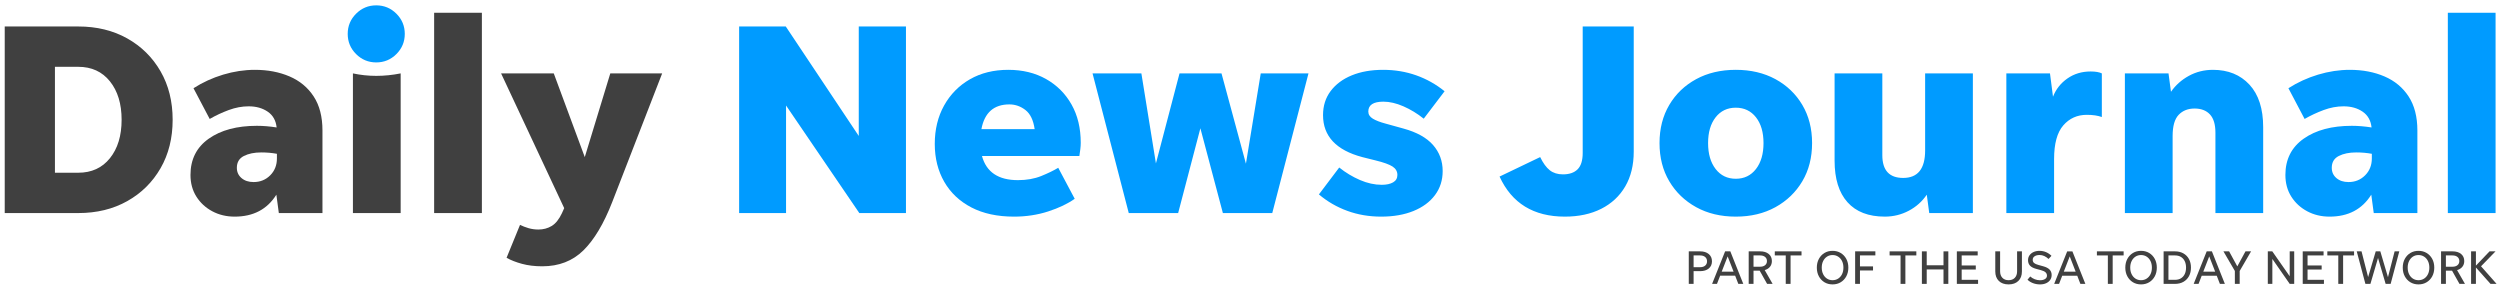 <svg height="47" viewBox="0 0 410 47" width="410" xmlns="http://www.w3.org/2000/svg">
  <g fill="none" fill-rule="evenodd">
    <g fill="#404040"><path
      d="m277.75 43.819h1.067c.35 0 .627-.086.831-.259.204-.172.306-.408.306-.705 0-.298-.102-.534-.306-.706-.204-.173-.481-.259-.831-.259h-1.067zm-.792 2.737v-5.333h1.859c.596 0 1.069.147 1.419.44.35.292.526.69.526 1.192 0 .496-.176.889-.526 1.18-.35.29-.823.435-1.419.435h-1.067v2.086zm5.403-2.007h1.945l-.972-2.502zm2.722 2.007-.518-1.341h-2.462l-.518 1.341h-.8l2.133-5.333h.855l2.125 5.333zm2.494-2.815h1.09c.339 0 .61-.084.811-.252.202-.167.302-.391.302-.674 0-.282-.1-.507-.302-.674-.201-.167-.472-.251-.811-.251h-1.09zm0 .651v2.164h-.792v-5.333h1.882c.591 0 1.058.143 1.403.428.346.285.518.673.518 1.164 0 .371-.105.685-.314.941-.209.257-.496.437-.862.541l1.294 2.259h-.903l-1.215-2.164z"/><path d="m292.862 46.556v-4.666h-1.796v-.667h4.384v.667h-1.796v4.666z"/><path
      d="m300.54 45.952c.345 0 .652-.087.921-.262.269-.176.48-.417.632-.726.151-.308.227-.667.227-1.074 0-.408-.076-.766-.227-1.075-.152-.308-.363-.55-.632-.725s-.576-.263-.921-.263c-.346 0-.651.088-.918.263-.266.175-.476.417-.627.725-.152.309-.228.667-.228 1.075 0 .407.076.766.228 1.074.151.309.361.55.627.726.267.175.572.262.918.262zm0 .69c-.502 0-.947-.117-1.334-.353-.387-.235-.691-.559-.913-.972-.223-.413-.333-.889-.333-1.427 0-.539.11-1.015.333-1.428.222-.412.526-.737.913-.972s.832-.353 1.334-.353.947.118 1.337.353c.389.235.695.56.918.972.221.413.333.889.333 1.428 0 .538-.112 1.014-.333 1.427-.223.413-.529.737-.918.972-.39.236-.835.353-1.337.353z"/><path d="m305.034 46.556h-.792v-5.333h3.317v.667h-2.525v1.803h2.141v.667h-2.141z"/><path d="m311.691 46.556v-4.666h-1.796v-.667h4.385v.667h-1.796v4.666z"/><path d="m315.189 46.556v-5.333h.793v2.282h2.752v-2.282h.792v5.333h-.792v-2.368h-2.752v2.368z"/><path d="m320.922 46.556v-5.333h3.42v.667h-2.628v1.647h2.314v.666h-2.314v1.686h2.69v.667z"/><path
      d="m329.407 45.952c.434 0 .776-.13 1.024-.392.248-.261.372-.614.372-1.059v-3.278h.792v3.286c0 .665-.194 1.186-.584 1.565s-.924.568-1.604.568-1.213-.189-1.599-.568c-.387-.379-.581-.9-.581-1.565v-3.286h.792v3.278c0 .445.125.798.373 1.059.248.262.587.392 1.015.392m5.145.69c-.403 0-.787-.07-1.153-.211-.366-.142-.662-.33-.886-.565l.447-.525c.209.193.456.344.741.454s.568.165.851.165c.345 0 .623-.067.835-.2s.318-.318.318-.553c0-.214-.076-.394-.228-.541-.151-.146-.41-.269-.776-.369l-.737-.195c-.476-.126-.822-.303-1.039-.534-.217-.23-.326-.53-.326-.902 0-.303.081-.569.243-.799.162-.231.386-.409.671-.538.284-.128.607-.192.968-.192.382 0 .74.072 1.075.216.334.143.629.344.886.6l-.478.517c-.226-.209-.459-.37-.702-.482s-.501-.168-.773-.168c-.329 0-.599.069-.807.207-.21.139-.314.331-.314.577 0 .224.074.4.223.525.149.126.378.23.686.313l.824.228c.476.131.823.314 1.043.549.219.235.329.528.329.878 0 .309-.081.58-.243.812-.162.233-.387.413-.674.541-.288.128-.623.192-1.004.192m3.913-2.093h1.945l-.972-2.502zm2.722 2.007-.518-1.341h-2.462l-.518 1.341h-.8l2.133-5.333h.854l2.126 5.333z"/><path d="m345.688 46.556v-4.666h-1.796v-.667h4.384v.667h-1.796v4.666z"/><path
      d="m351.131 45.952c.345 0 .652-.087.921-.262.269-.176.48-.417.632-.726.151-.308.227-.667.227-1.074 0-.408-.076-.766-.227-1.075-.152-.308-.363-.55-.632-.725s-.576-.263-.921-.263c-.346 0-.651.088-.918.263-.266.175-.476.417-.627.725-.152.309-.228.667-.228 1.075 0 .407.076.766.228 1.074.151.309.361.55.627.726.267.175.572.262.918.262zm0 .69c-.502 0-.947-.117-1.334-.353-.387-.235-.691-.559-.913-.972-.223-.413-.334-.889-.334-1.427 0-.539.111-1.015.334-1.428.222-.412.526-.737.913-.972s.832-.353 1.334-.353.947.118 1.337.353c.389.235.695.56.917.972.222.413.334.889.334 1.428 0 .538-.112 1.014-.334 1.427s-.528.737-.917.972c-.39.236-.835.353-1.337.353zm4.494-.753h1.082c.376 0 .699-.082.968-.246.27-.165.476-.396.62-.695.144-.298.216-.651.216-1.058 0-.408-.072-.761-.216-1.059s-.35-.529-.62-.694c-.269-.165-.592-.247-.968-.247h-1.082zm-.793.667v-5.333h1.875c.523 0 .98.112 1.372.334s.697.533.914.933.325.866.325 1.4c0 .533-.108.999-.325 1.399-.217.401-.522.712-.914.934s-.849.333-1.372.333zm6.509-2.007h1.945l-.972-2.502zm2.722 2.007-.518-1.341h-2.462l-.518 1.341h-.8l2.133-5.333h.855l2.125 5.333z"/><path d="m367.309 44.439v2.117h-.792v-2.117l-1.874-3.216h.933l1.341 2.463 1.341-2.463h.918z"/><path d="m375.512 46.556-2.846-4.086v4.086h-.746v-5.333h.737l2.855 4.086v-4.086h.738v5.333z"/><path d="m377.646 46.556v-5.333h3.419v.667h-2.627v1.647h2.313v.666h-2.313v1.686h2.689v.667z"/><path d="m383.48 46.556v-4.666h-1.796v-.667h4.384v.667h-1.796v4.666z"/><path d="m391.244 46.556-1.247-4.251-1.247 4.251h-.823l-1.42-5.333h.785l1.082 4.219 1.247-4.219h.753l1.255 4.235 1.09-4.235h.768l-1.419 5.333z"/><path
      d="m396.632 45.952c.345 0 .652-.087.922-.262.269-.176.479-.417.631-.726.152-.308.227-.667.227-1.074 0-.408-.075-.766-.227-1.075-.152-.308-.362-.55-.631-.725-.27-.175-.577-.263-.922-.263s-.651.088-.918.263c-.266.175-.475.417-.627.725-.151.309-.227.667-.227 1.075 0 .407.076.766.227 1.074.152.309.361.55.627.726.267.175.573.262.918.262zm0 .69c-.502 0-.946-.117-1.333-.353-.387-.235-.691-.559-.914-.972-.222-.413-.333-.889-.333-1.427 0-.539.111-1.015.333-1.428.223-.412.527-.737.914-.972s.831-.353 1.333-.353.948.118 1.337.353c.39.235.696.56.918.972.222.413.333.889.333 1.428 0 .538-.111 1.014-.333 1.427s-.528.737-.918.972c-.389.236-.835.353-1.337.353zm4.494-2.901h1.089c.34 0 .611-.084.812-.252.201-.167.302-.391.302-.674 0-.282-.101-.507-.302-.674s-.472-.251-.812-.251h-1.089zm0 .651v2.164h-.793v-5.333h1.882c.591 0 1.059.143 1.404.428s.518.673.518 1.164c0 .371-.105.685-.314.941-.209.257-.497.437-.862.541l1.293 2.259h-.902l-1.215-2.164z"/><path d="m408.442 46.556-2.392-2.69v2.69h-.792v-5.333h.792v2.337l2.235-2.337h.98l-2.376 2.447 2.549 2.886z"/><path
      d="m9.01 28.327h3.825c2.189 0 3.922-.794 5.197-2.385 1.275-1.59 1.913-3.689 1.913-6.3 0-2.609-.638-4.709-1.913-6.299s-3.008-2.386-5.197-2.386h-3.825zm-8.235 6.615v-30.599h12.06c3.03 0 5.707.652 8.032 1.957s4.147 3.105 5.468 5.4c1.32 2.295 1.98 4.943 1.98 7.942 0 3-.66 5.648-1.98 7.943-1.321 2.295-3.143 4.095-5.468 5.4s-5.002 1.957-8.032 1.957zm38.069-7.425c0 .691.255 1.253.765 1.688s1.17.652 1.98.652c1.081 0 1.988-.367 2.723-1.102s1.102-1.658 1.102-2.768v-.765c-.81-.149-1.665-.225-2.565-.225-1.14 0-2.092.196-2.857.585-.765.39-1.148 1.036-1.148 1.935zm6.885 7.425-.405-3.014c-1.5 2.4-3.779 3.599-6.84 3.599-1.35 0-2.572-.292-3.667-.877s-1.965-1.387-2.61-2.407c-.646-1.02-.968-2.206-.968-3.556 0-2.549.997-4.529 2.993-5.94 1.995-1.409 4.627-2.114 7.898-2.114 1.019 0 2.099.089 3.239.269-.12-1.139-.607-2.002-1.462-2.587s-1.898-.878-3.128-.878c-1.08 0-2.167.203-3.262.608-1.096.405-2.137.893-3.127 1.463l-2.656-5.04c1.5-.96 3.12-1.703 4.86-2.228 1.74-.524 3.48-.788 5.22-.788 2.1 0 3.99.36 5.67 1.081 1.68.72 3 1.815 3.96 3.284.96 1.471 1.44 3.33 1.44 5.58v13.545zm12.151 0v-22.905c1.259.27 2.534.405 3.824.405 1.32 0 2.655-.135 4.005-.405v22.905z"/><path d="m71.199 34.943h7.83v-32.85h-7.83z"/><path
      d="m100.403 33.142c-1.38 3.54-2.955 6.18-4.725 7.92s-4.02 2.611-6.75 2.611c-1.23 0-2.34-.136-3.33-.406s-1.83-.6-2.52-.99l2.205-5.399c.42.209.885.389 1.395.54.51.149 1.05.224 1.62.224.81 0 1.537-.195 2.183-.585.645-.39 1.207-1.095 1.687-2.115l.36-.809-10.35-22.096h8.64l5.085 13.726 4.185-13.726h8.505z"/></g><path d="m140.927 34.942-12.015-17.639v17.639h-7.695v-30.599h7.65l11.971 17.955v-17.955h7.74v30.599z" fill="#009bff" class='no-color-change'/><path
      d="m165.542 17.122c-2.55 0-4.08 1.35-4.59 4.051h8.73c-.21-1.47-.713-2.513-1.507-3.128-.795-.615-1.673-.923-2.633-.923zm10.71 15.48c-1.14.81-2.587 1.501-4.342 2.071-1.755.569-3.623.854-5.603.854-2.73 0-5.062-.502-6.997-1.507s-3.42-2.408-4.455-4.208c-1.035-1.799-1.553-3.87-1.553-6.21 0-2.369.51-4.469 1.53-6.299s2.43-3.263 4.23-4.298 3.9-1.553 6.3-1.553c2.34 0 4.403.503 6.188 1.508 1.784 1.006 3.179 2.4 4.185 4.185 1.005 1.785 1.507 3.878 1.507 6.278 0 .33-.022.674-.067 1.034s-.098.736-.158 1.125h-15.975c.72 2.64 2.685 3.961 5.895 3.961 1.44 0 2.715-.226 3.825-.675 1.11-.45 2.04-.9 2.79-1.351z"
      fill="#009bff" class='no-color-change'/><path d="m200.552 34.942-3.69-13.905-3.645 13.905h-8.1l-5.94-22.905h8.01l2.385 14.761 3.87-14.761h6.885l4.005 14.806 2.43-14.806h7.83l-5.94 22.905z" fill="#009bff" class='no-color-change'/><path
      d="m226.517 35.527c-1.98 0-3.833-.314-5.558-.945-1.726-.63-3.278-1.529-4.658-2.699l3.33-4.411c1.05.84 2.183 1.523 3.398 2.048s2.407.787 3.577.787c.78 0 1.402-.134 1.868-.405.465-.269.697-.675.697-1.215 0-.569-.262-1.027-.787-1.372-.525-.344-1.463-.682-2.813-1.012l-2.159-.54c-4.291-1.14-6.436-3.435-6.436-6.885 0-1.531.42-2.85 1.26-3.96s1.995-1.965 3.466-2.566c1.469-.599 3.179-.9 5.129-.9 1.92 0 3.728.301 5.423.9 1.695.601 3.247 1.471 4.658 2.611l-3.42 4.5c-1.051-.84-2.161-1.515-3.33-2.026-1.17-.509-2.266-.764-3.286-.764-1.65 0-2.475.54-2.475 1.62 0 .48.248.87.743 1.17s1.192.57 2.092.809l2.926.81c2.189.601 3.809 1.501 4.859 2.701s1.576 2.625 1.576 4.274c0 1.501-.421 2.813-1.261 3.938s-2.018 1.995-3.532 2.61c-1.516.615-3.278.922-5.287.922m30.119 0c-5.13 0-8.701-2.189-10.71-6.57l6.66-3.194c.479.99 1.005 1.709 1.575 2.16.569.449 1.289.674 2.16.674 1.05 0 1.852-.277 2.407-.832s.833-1.447.833-2.677v-20.745h8.37v20.519c0 2.221-.466 4.126-1.395 5.715-.931 1.591-2.243 2.813-3.937 3.668-1.696.855-3.684 1.282-5.963 1.282m28.034-6.21c1.38 0 2.482-.532 3.308-1.597.825-1.065 1.237-2.482 1.237-4.252s-.412-3.18-1.237-4.231c-.826-1.05-1.928-1.575-3.308-1.575s-2.483.525-3.307 1.575c-.825 1.051-1.238 2.461-1.238 4.231s.413 3.187 1.238 4.252c.824 1.065 1.927 1.597 3.307 1.597zm0 6.21c-2.46 0-4.628-.517-6.502-1.552-1.876-1.035-3.346-2.453-4.41-4.253-1.065-1.799-1.597-3.884-1.597-6.254s.532-4.455 1.597-6.255c1.064-1.801 2.534-3.21 4.41-4.231 1.874-1.019 4.042-1.53 6.502-1.53s4.628.511 6.503 1.53c1.874 1.021 3.344 2.43 4.41 4.231 1.064 1.8 1.598 3.885 1.598 6.255s-.534 4.455-1.598 6.254c-1.066 1.8-2.536 3.218-4.41 4.253-1.875 1.035-4.043 1.552-6.503 1.552zm31.725-.585-.405-3.014c-.75 1.11-1.732 1.987-2.947 2.632s-2.528.967-3.938.967c-2.67 0-4.71-.787-6.12-2.362s-2.114-3.848-2.114-6.818v-14.31h7.829v13.41c0 2.491 1.14 3.735 3.421 3.735 2.399 0 3.599-1.5 3.599-4.5v-12.645h7.83v22.905zm20.475-8.865v8.865h-7.83v-22.905h7.155l.495 3.825c.479-1.229 1.267-2.227 2.362-2.992s2.363-1.148 3.803-1.148c.81 0 1.424.106 1.845.315v7.155c-.331-.119-.698-.209-1.103-.269s-.863-.091-1.372-.091c-1.561 0-2.843.578-3.848 1.733-1.005 1.156-1.507 2.992-1.507 5.512m19.439-3.779v12.644h-7.83v-22.905h7.155l.405 3.016c.75-1.081 1.725-1.951 2.925-2.611 1.2-.659 2.52-.99 3.96-.99 2.49 0 4.485.811 5.986 2.431 1.499 1.62 2.25 3.945 2.25 6.974v14.085h-7.831v-13.184c0-1.35-.3-2.348-.899-2.993-.601-.645-1.441-.967-2.52-.967-1.081 0-1.951.344-2.611 1.034-.66.691-.99 1.846-.99 3.466m26.1 5.219c0 .691.254 1.253.765 1.688.51.435 1.17.652 1.98.652 1.08 0 1.987-.367 2.722-1.102s1.103-1.658 1.103-2.768v-.765c-.81-.149-1.665-.225-2.565-.225-1.141 0-2.092.196-2.857.585-.766.39-1.148 1.036-1.148 1.935zm6.885 7.425-.405-3.014c-1.5 2.4-3.78 3.599-6.84 3.599-1.35 0-2.573-.292-3.667-.877-1.096-.585-1.966-1.387-2.611-2.407s-.967-2.206-.967-3.556c0-2.549.997-4.529 2.993-5.94 1.994-1.409 4.627-2.114 7.897-2.114 1.02 0 2.099.089 3.24.269-.12-1.139-.607-2.002-1.462-2.587s-1.898-.878-3.128-.878c-1.08 0-2.168.203-3.263.608s-2.137.893-3.127 1.463l-2.655-5.04c1.5-.96 3.12-1.703 4.86-2.228 1.739-.524 3.48-.788 5.22-.788 2.099 0 3.99.36 5.67 1.081 1.68.72 2.999 1.815 3.96 3.284.96 1.471 1.44 3.33 1.44 5.58v13.545z"
      fill="#009bff" class='no-color-change'/><path d="m401.444 34.943h7.83v-32.85h-7.83z" fill="#009bff" class='no-color-change'/><path
      d="m61.704 10.237c-1.29 0-2.392-.457-3.307-1.372-.916-.915-1.373-2.018-1.373-3.308 0-1.289.457-2.392 1.373-3.307.915-.915 2.017-1.372 3.307-1.372s2.392.457 3.308 1.372c.915.915 1.372 2.018 1.372 3.307 0 1.29-.457 2.393-1.372 3.308-.916.915-2.018 1.372-3.308 1.372"
      fill="#009bff" class='no-color-change'/></g>
</svg>